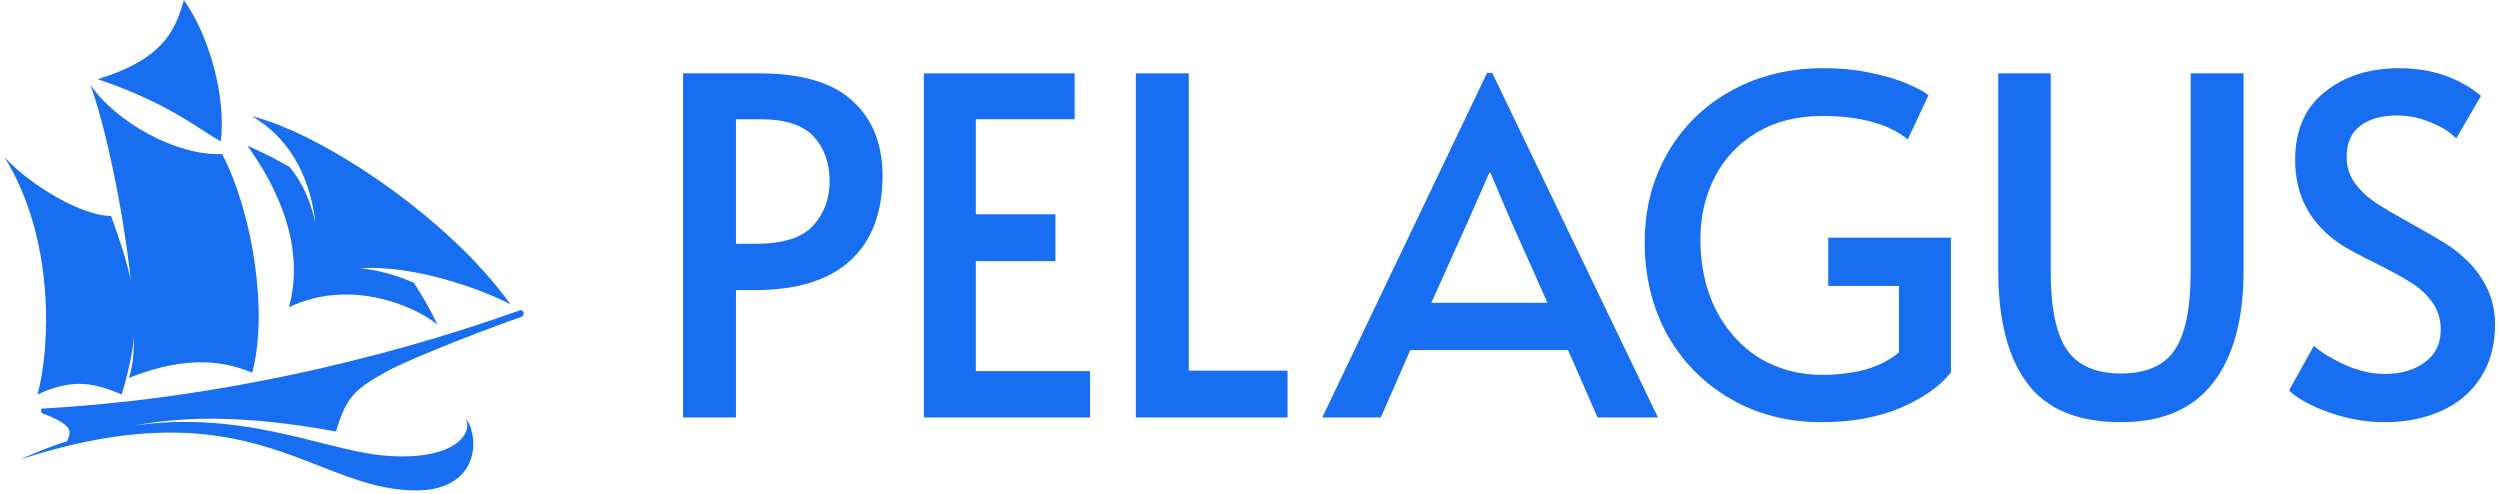 <svg width="390" height="77" viewBox="0 0 390 77" fill="none" xmlns="http://www.w3.org/2000/svg">
<path d="M28.683 0.003C32.703 5.679 35.305 15.218 34.438 22.077C33.594 21.595 32.722 21.03 31.749 20.4C28.409 18.236 23.883 15.304 15.251 12.35C25.135 9.305 27.264 5.127 28.683 0.003Z" fill="#186EF0"/>
<path d="M79.632 47.497C70.001 33.922 50.117 20.781 39.3 18.135C46.007 22.002 48.556 28.874 49.208 34.874C48.621 31.976 47.399 28.7 45.16 26.042C42.925 24.749 40.715 23.653 38.592 22.732C45.929 32.957 46.856 41.566 45.073 47.934C54.429 43.392 64.579 47.625 68.253 50.645C67.132 48.31 65.889 46.134 64.552 44.107C61.84 42.959 58.882 42.047 56.142 41.86C65.118 41.218 76.486 45.702 79.632 47.497Z" fill="#186EF0"/>
<path d="M60.663 71.133C71.244 71.785 73.744 67.427 72.662 65.404C74.2 66.654 75.779 75.4 66.428 76.446C60.462 76.845 55.459 74.887 49.872 72.701C39.543 68.659 27.219 63.836 3.122 71.681C5.658 70.532 8.111 69.584 10.483 68.81C10.523 68.686 10.568 68.564 10.613 68.442C11.035 67.311 11.425 66.263 6.523 64.454C6.361 64.207 6.396 64.045 6.44 63.843C6.447 63.812 6.454 63.779 6.46 63.746C43.225 61.702 73.125 51.206 80.055 48.773L80.056 48.773C80.5 48.617 80.85 48.494 81.101 48.409C81.351 48.324 81.587 48.468 81.67 48.718C81.77 49.017 81.59 49.357 81.291 49.456C78.219 50.468 64.337 55.702 60.089 58.076C55.353 60.722 53.961 62 52.422 67.312C38.02 64.683 28.736 64.975 21.036 66.355C32.721 64.738 42.168 67.104 49.96 69.055C53.932 70.049 57.474 70.936 60.663 71.133Z" fill="#186EF0"/>
<path d="M39.346 58.14C41.894 48.615 39.346 32.992 34.647 24.03C27.488 24.333 18.11 19.065 14.085 13.222C16.353 19.285 19.24 32.701 20.397 43.733C19.782 40.777 18.743 37.596 17.331 33.689C12.806 33.689 4.975 29.077 0.711 24.552C8.629 37.256 7.846 54.311 5.845 61.533C11.675 58.836 14.965 59.891 18.984 61.533C20.02 58.081 20.65 55.196 20.91 52.531C20.894 55.277 20.644 57.516 20.089 58.953C29.633 55.188 35.326 56.497 39.346 58.14Z" fill="#186EF0"/>
<path d="M106.559 11.444H118.391C125.062 11.444 129.931 12.881 132.999 15.754C136.115 18.578 137.673 22.473 137.673 27.44C137.673 33.185 135.993 37.592 132.634 40.66C129.274 43.727 124.283 45.261 117.661 45.261H114.812V65.128H106.559V11.444ZM117.88 38.03C122.165 38.03 125.159 37.081 126.863 35.182C128.568 33.283 129.42 30.994 129.42 28.316C129.42 25.443 128.592 23.106 126.937 21.305C125.281 19.503 122.505 18.602 118.61 18.602H114.812V38.03H117.88Z" fill="#186EF0"/>
<path d="M144.121 11.444H167.639V18.602H152.228V33.429H164.645V40.733H152.228V57.897H170.05V65.128H144.121V11.444Z" fill="#186EF0"/>
<path d="M177.193 11.444H185.446V57.824H200.857V65.128H177.193V11.444Z" fill="#186EF0"/>
<path d="M232.786 11.371L258.642 65.128H249.22L244.618 54.61H220.004L215.403 65.128H206.273L231.982 11.371H232.786ZM229.134 34.232L223.291 47.233H241.404L235.634 34.305L232.494 26.928H232.348L229.134 34.232Z" fill="#186EF0"/>
<path d="M284.18 65.858C278.873 65.858 274.125 64.641 269.938 62.206C265.75 59.772 262.463 56.436 260.077 52.2C257.74 47.915 256.571 43.119 256.571 37.811C256.571 32.65 257.764 28 260.15 23.861C262.536 19.722 265.847 16.484 270.084 14.146C274.32 11.809 279.092 10.641 284.399 10.641C287.272 10.641 289.853 10.908 292.141 11.444C294.479 11.931 296.378 12.515 297.838 13.197C299.299 13.83 300.297 14.39 300.833 14.877L297.619 21.743C294.6 19.308 290.145 18.091 284.253 18.091C280.358 18.091 276.974 18.943 274.101 20.647C271.228 22.351 269.037 24.664 267.527 27.586C266.018 30.507 265.263 33.77 265.263 37.373C265.263 41.463 266.066 45.115 267.673 48.329C269.329 51.543 271.593 54.05 274.466 55.852C277.388 57.605 280.674 58.481 284.326 58.481C286.615 58.481 288.806 58.214 290.9 57.678C292.994 57.093 294.771 56.193 296.232 54.975V44.604H285.203V37.081H304.339V58.116C302.586 60.307 299.932 62.158 296.378 63.667C292.872 65.128 288.806 65.858 284.18 65.858Z" fill="#186EF0"/>
<path d="M330.862 65.858C324.143 65.858 319.274 63.837 316.255 59.796C313.236 55.755 311.726 49.887 311.726 42.194V11.444H319.907V42.34C319.907 48.037 320.759 52.127 322.463 54.61C324.167 57.045 326.967 58.262 330.862 58.262C334.758 58.262 337.533 57.069 339.189 54.683C340.893 52.249 341.745 48.134 341.745 42.34V11.444H349.999V42.194C349.999 49.838 348.392 55.706 345.178 59.796C342.013 63.837 337.241 65.858 330.862 65.858Z" fill="#186EF0"/>
<path d="M371.991 65.858C369.07 65.858 366.173 65.347 363.3 64.324C360.427 63.302 358.358 62.158 357.091 60.892L360.963 53.953C361.985 54.878 363.568 55.852 365.71 56.874C367.901 57.848 369.995 58.335 371.991 58.335C374.572 58.335 376.666 57.727 378.273 56.509C379.928 55.292 380.756 53.612 380.756 51.469C380.756 49.814 380.318 48.377 379.441 47.16C378.565 45.943 377.494 44.945 376.228 44.166C374.962 43.338 373.16 42.34 370.823 41.171C368.047 39.808 366.148 38.785 365.126 38.103C360.403 34.938 358.041 30.556 358.041 24.956C358.041 20.331 359.575 16.8 362.642 14.366C365.71 11.882 369.581 10.641 374.256 10.641C379.271 10.641 383.532 12.077 387.038 14.95L383.166 21.596C382.241 20.623 380.927 19.795 379.222 19.113C377.567 18.383 375.79 18.018 373.89 18.018C371.456 18.018 369.532 18.578 368.12 19.698C366.757 20.769 366.075 22.376 366.075 24.518C366.075 26.027 366.514 27.391 367.39 28.608C368.266 29.777 369.362 30.799 370.677 31.676C372.04 32.552 373.866 33.624 376.155 34.89C378.346 36.107 380.026 37.081 381.194 37.811C382.363 38.493 383.459 39.321 384.481 40.294C385.893 41.56 387.038 43.07 387.914 44.823C388.79 46.576 389.229 48.499 389.229 50.593C389.229 53.855 388.474 56.631 386.965 58.919C385.504 61.208 383.459 62.937 380.829 64.105C378.248 65.274 375.303 65.858 371.991 65.858Z" fill="#186EF0"/>
</svg>
